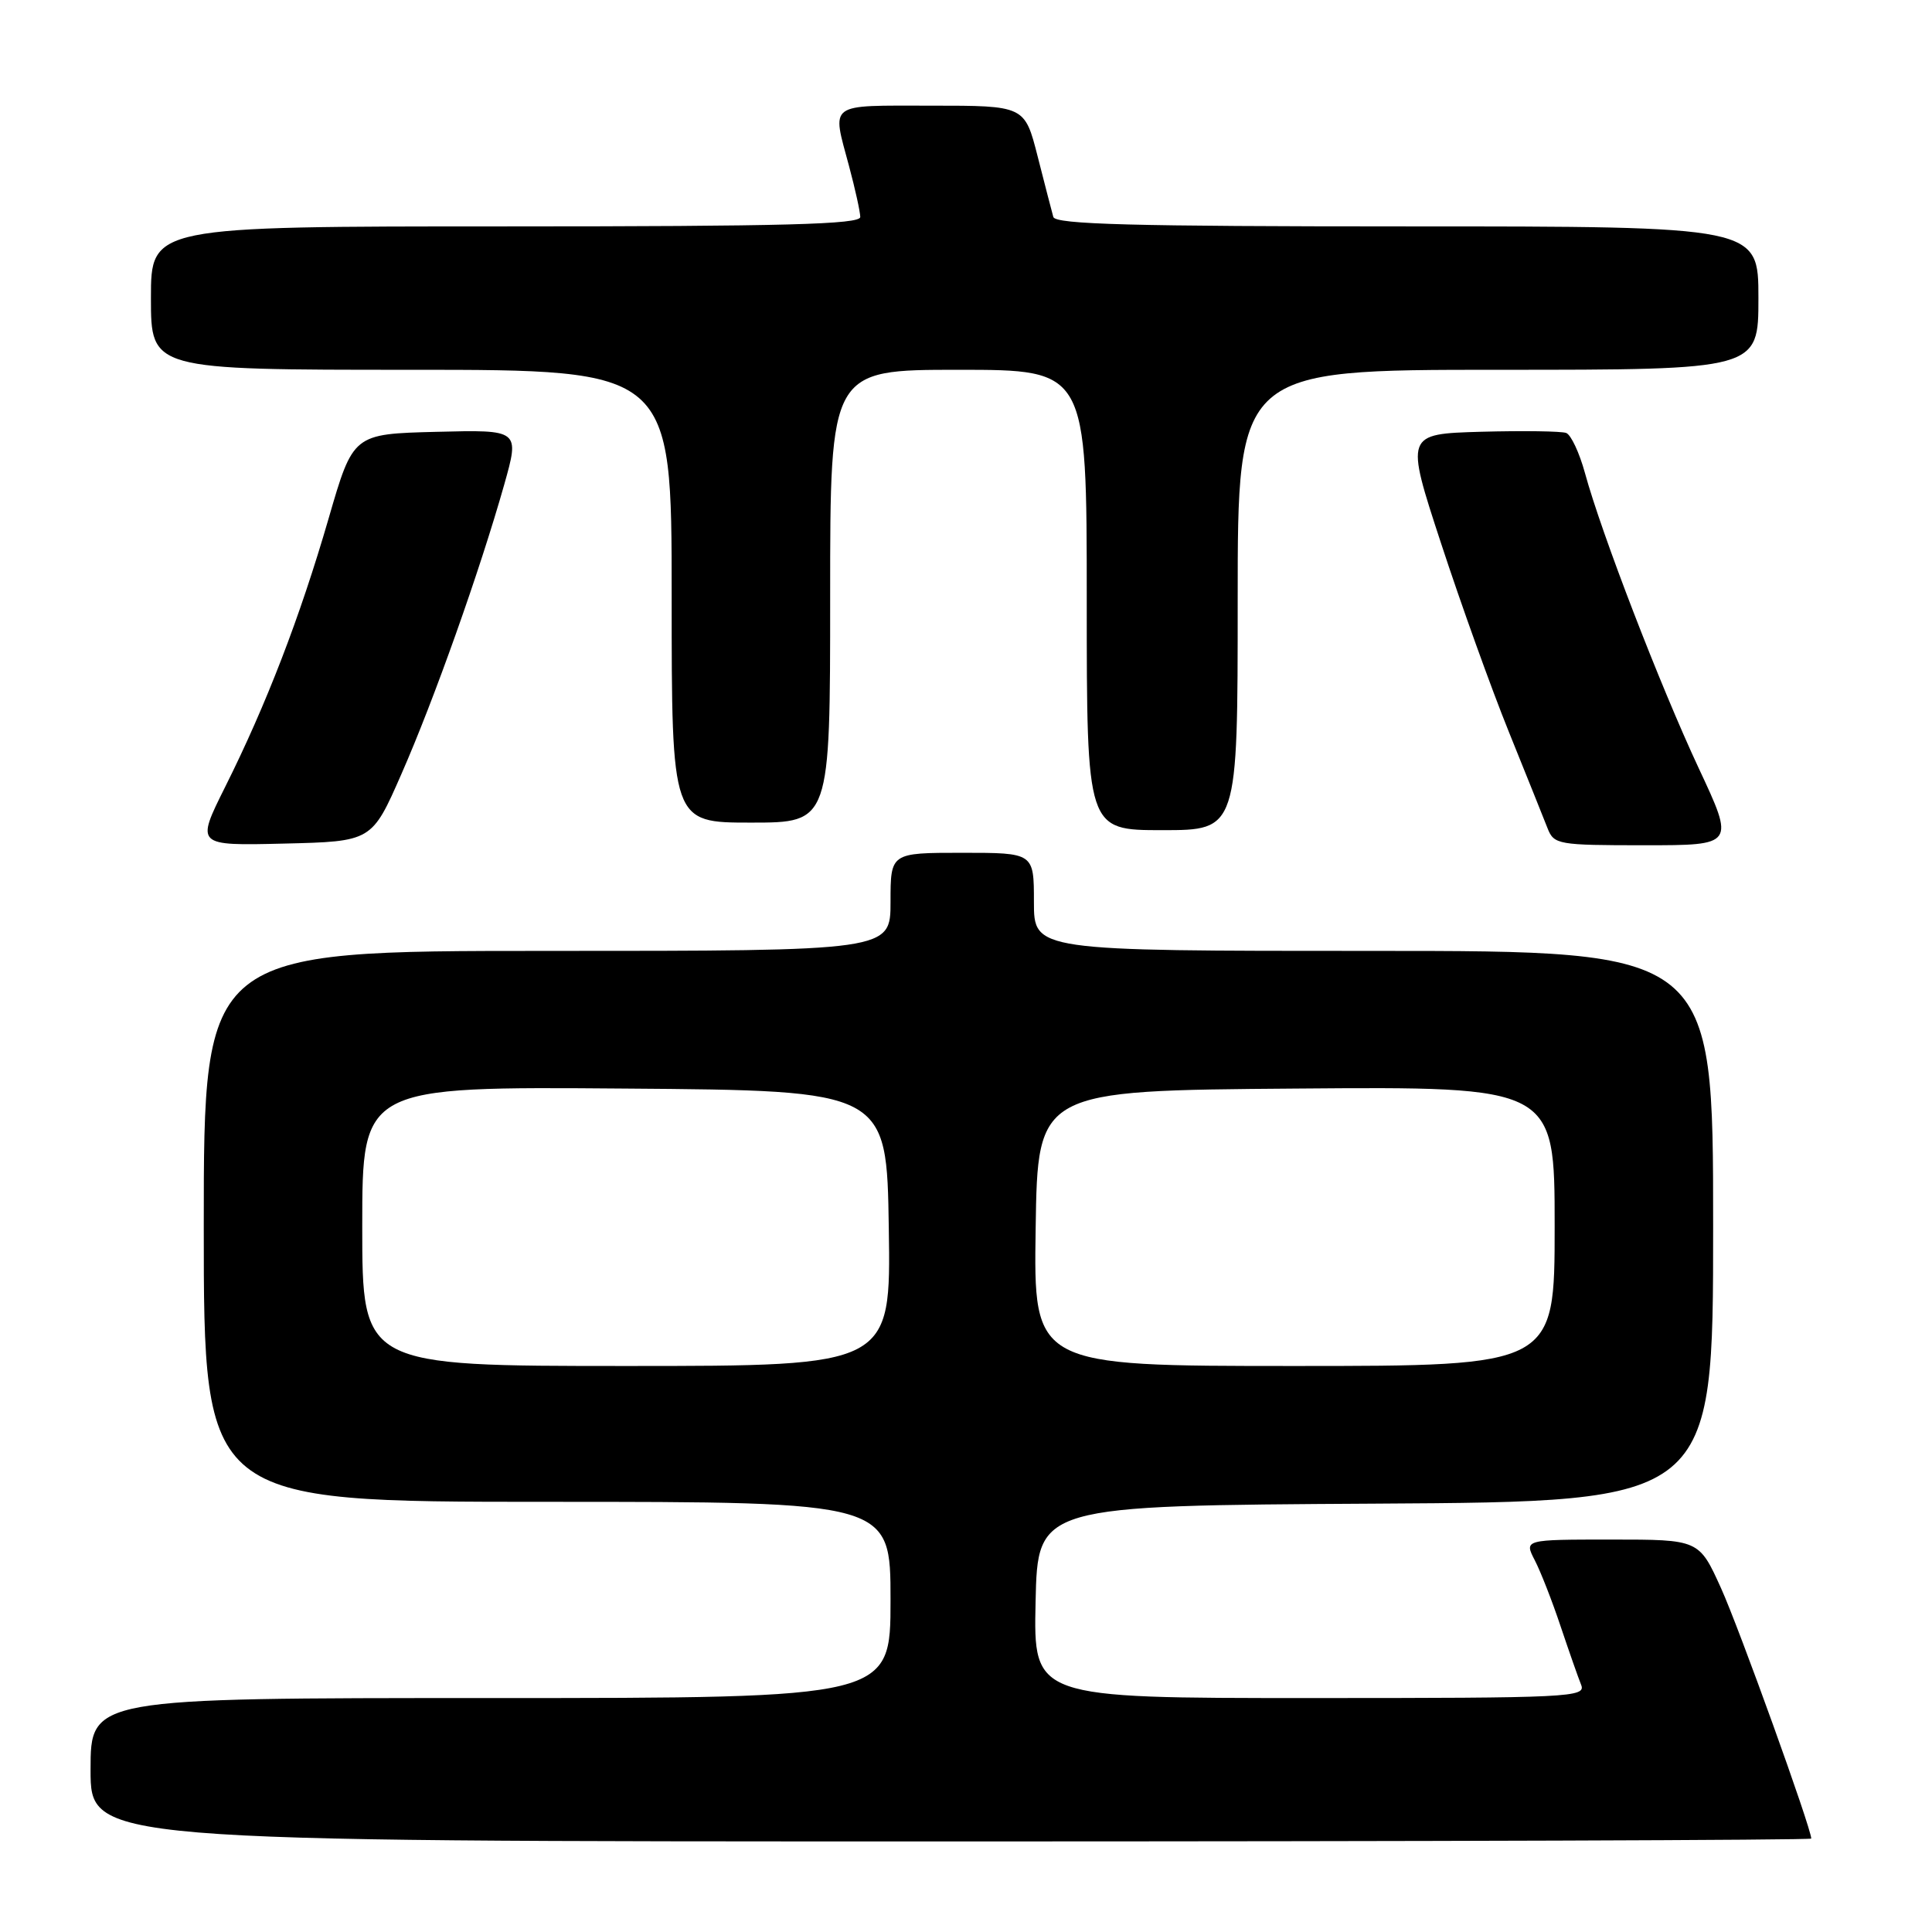 <?xml version="1.0" encoding="UTF-8" standalone="no"?>
<!DOCTYPE svg PUBLIC "-//W3C//DTD SVG 1.1//EN" "http://www.w3.org/Graphics/SVG/1.1/DTD/svg11.dtd" >
<svg xmlns="http://www.w3.org/2000/svg" xmlns:xlink="http://www.w3.org/1999/xlink" version="1.1" viewBox="0 0 256 256">
 <g >
 <path fill="currentColor"
d=" M 240.00 243.62 C 240.00 242.26 230.44 215.72 228.05 210.45 C 225.13 204.00 225.13 204.00 213.54 204.00 C 201.95 204.00 201.95 204.00 203.37 206.75 C 204.15 208.26 205.69 212.20 206.79 215.50 C 207.90 218.80 209.12 222.29 209.51 223.25 C 210.17 224.90 208.07 225.00 173.58 225.00 C 136.94 225.00 136.94 225.00 137.22 212.25 C 137.50 199.50 137.50 199.50 182.25 199.24 C 227.00 198.98 227.00 198.98 227.00 162.49 C 227.00 126.00 227.00 126.00 182.00 126.00 C 137.00 126.00 137.00 126.00 137.00 119.50 C 137.00 113.00 137.00 113.00 127.50 113.00 C 118.00 113.00 118.00 113.00 118.00 119.50 C 118.00 126.00 118.00 126.00 72.50 126.00 C 27.00 126.00 27.00 126.00 27.00 162.50 C 27.00 199.00 27.00 199.00 72.50 199.00 C 118.00 199.00 118.00 199.00 118.00 212.00 C 118.00 225.00 118.00 225.00 65.00 225.00 C 12.00 225.00 12.00 225.00 12.00 234.50 C 12.00 244.00 12.00 244.00 126.00 244.00 C 188.70 244.00 240.00 243.83 240.00 243.62 Z  M 53.19 102.56 C 57.49 92.79 63.58 75.64 66.81 64.22 C 68.86 56.94 68.86 56.94 57.83 57.22 C 46.79 57.50 46.79 57.50 43.54 68.71 C 39.75 81.78 35.28 93.38 29.83 104.28 C 25.95 112.06 25.95 112.06 37.61 111.78 C 49.27 111.50 49.27 111.50 53.19 102.56 Z  M 225.07 101.75 C 219.97 90.83 212.19 70.66 210.01 62.66 C 209.28 60.00 208.17 57.62 207.53 57.37 C 206.89 57.13 201.83 57.06 196.28 57.21 C 186.20 57.50 186.20 57.50 190.95 72.00 C 193.56 79.97 197.60 91.22 199.94 97.00 C 202.27 102.78 204.58 108.51 205.06 109.75 C 205.91 111.91 206.44 112.00 217.91 112.00 C 229.87 112.00 229.87 112.00 225.07 101.75 Z  M 164.00 79.50 C 164.00 49.00 164.00 49.00 198.50 49.00 C 233.00 49.00 233.00 49.00 233.00 39.50 C 233.00 30.00 233.00 30.00 186.47 30.00 C 150.10 30.00 139.86 29.73 139.57 28.75 C 139.38 28.06 138.44 24.46 137.50 20.75 C 135.78 14.00 135.78 14.00 123.39 14.00 C 109.53 14.00 110.22 13.49 112.50 22.00 C 113.31 25.02 113.98 28.06 113.99 28.75 C 114.00 29.73 103.94 30.00 67.00 30.00 C 20.00 30.00 20.00 30.00 20.00 39.50 C 20.00 49.00 20.00 49.00 54.50 49.00 C 89.00 49.00 89.00 49.00 89.00 79.00 C 89.00 109.00 89.00 109.00 99.50 109.00 C 110.00 109.00 110.00 109.00 110.00 79.00 C 110.00 49.00 110.00 49.00 127.00 49.00 C 144.00 49.00 144.00 49.00 144.00 79.50 C 144.00 110.00 144.00 110.00 154.00 110.00 C 164.00 110.00 164.00 110.00 164.00 79.50 Z  M 48.00 162.49 C 48.00 143.97 48.00 143.97 82.75 144.24 C 117.50 144.50 117.50 144.50 117.77 162.75 C 118.05 181.00 118.05 181.00 83.02 181.00 C 48.00 181.00 48.00 181.00 48.00 162.49 Z  M 137.23 162.75 C 137.50 144.50 137.50 144.50 171.75 144.24 C 206.00 143.97 206.00 143.97 206.00 162.49 C 206.00 181.00 206.00 181.00 171.48 181.00 C 136.95 181.00 136.95 181.00 137.23 162.75 Z "/>
</g>
</svg>